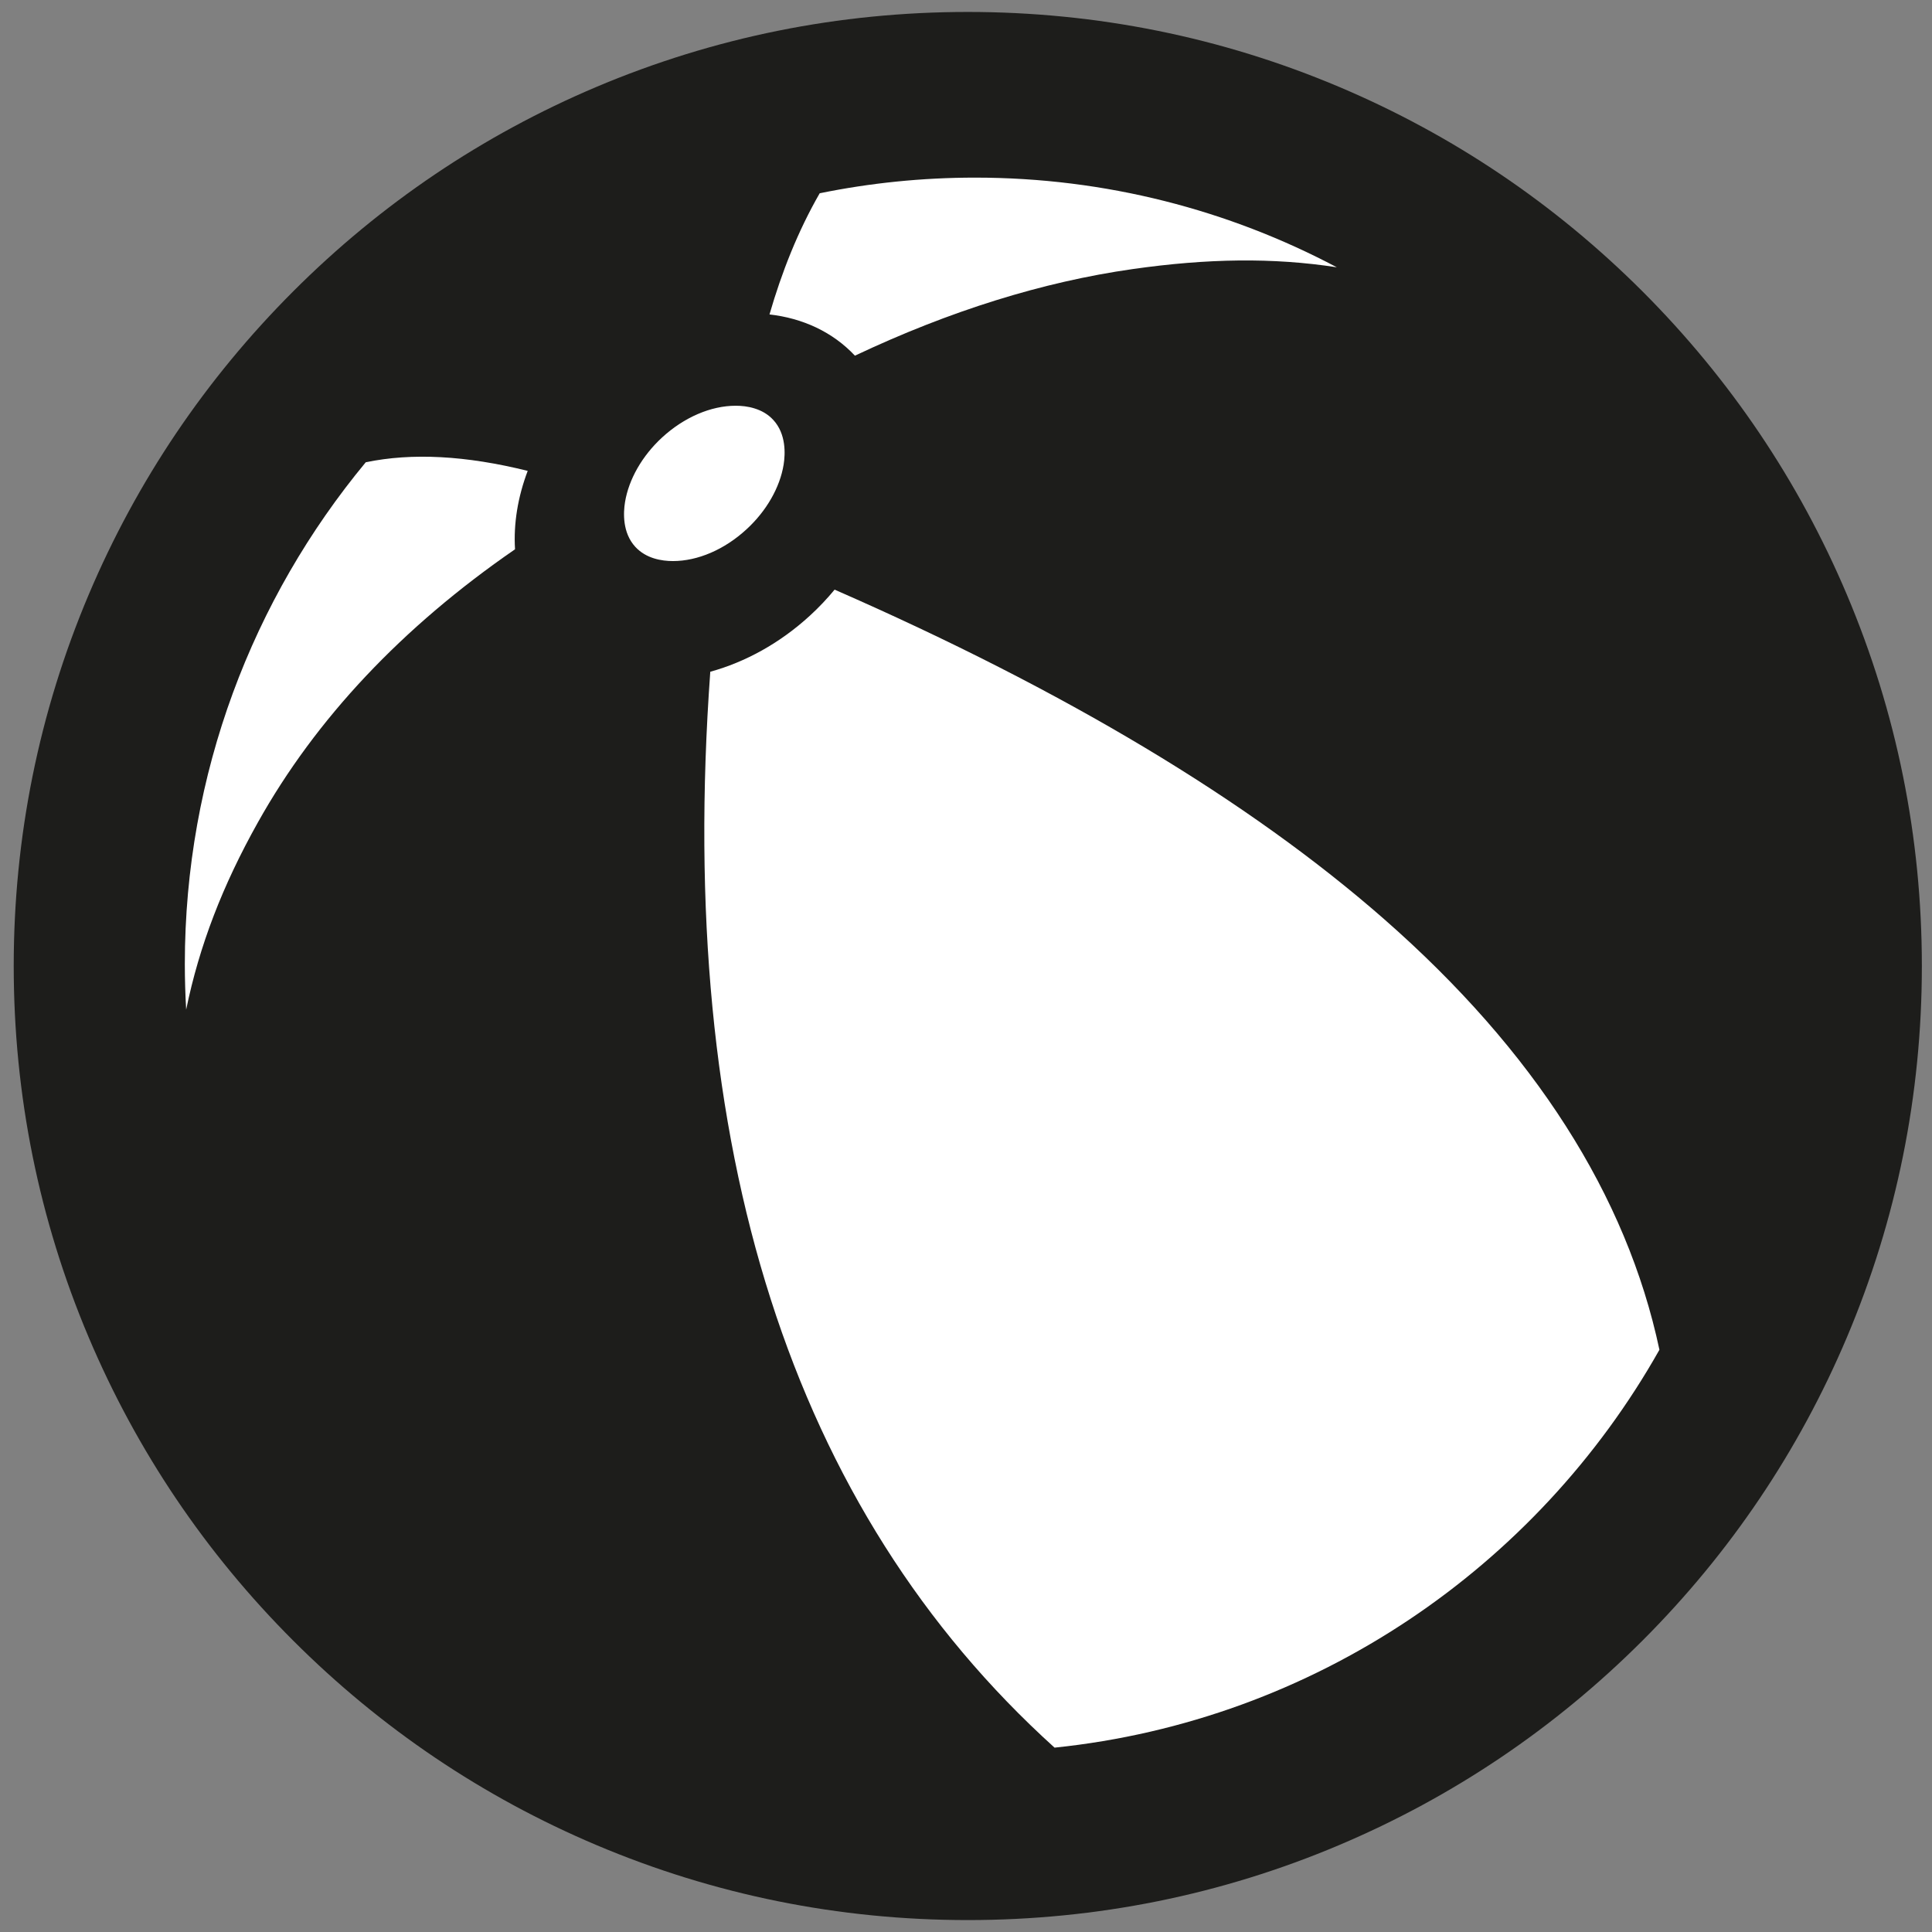 <?xml version="1.0" encoding="utf-8"?>
<!-- Generator: Adobe Illustrator 16.0.1, SVG Export Plug-In . SVG Version: 6.00 Build 0)  -->
<!DOCTYPE svg PUBLIC "-//W3C//DTD SVG 1.1//EN" "http://www.w3.org/Graphics/SVG/1.1/DTD/svg11.dtd">
<svg version="1.1" id="Layer_1" xmlns="http://www.w3.org/2000/svg" xmlns:xlink="http://www.w3.org/1999/xlink" x="0px" y="0px"
	 width="81px" height="81px" viewBox="0 0 81 81" enable-background="new 0 0 81 81" xml:space="preserve">
<rect x="0" y="0" width="81" height="81" fill="#808080" stroke="none"/>
<path fill="#101010" d="M56.18,11.204c-2.72-0.418-5.508-0.378-8.692,0.077c-3.837,0.546-7.791,1.781-11.824,3.686
	c-0.954-1.014-2.23-1.595-3.638-1.755c0.523-1.798,1.206-3.539,2.138-5.159c2.138-0.436,4.351-0.667,6.616-0.667"/>
<path fill="#101010" d="M7.749,40.418c0-7.986,2.849-15.319,7.585-21.037c1.94-0.404,4.196-0.284,6.79,0.361
	c-0.416,1.099-0.598,2.222-0.531,3.287c-4.731,3.262-8.347,7.097-10.785,11.458c-1.473,2.629-2.45,5.157-3.003,7.843
	C7.769,41.697,7.749,41.061,7.749,40.418z"/>
<path fill="#1D1D1B" d="M77.431,24.93c-2.015-4.764-4.898-9.04-8.569-12.714c-3.676-3.673-7.952-6.557-12.716-8.572
	c-4.933-2.086-10.172-3.143-15.571-3.143c-5.4,0-10.635,1.057-15.571,3.143c-4.762,2.015-9.039,4.898-12.712,8.572
	c-3.672,3.674-6.557,7.95-8.573,12.714c-2.086,4.932-3.144,10.17-3.144,15.57s1.058,10.638,3.144,15.57
	c2.016,4.763,4.9,9.042,8.573,12.713c3.674,3.674,7.95,6.557,12.712,8.572c4.936,2.088,10.171,3.145,15.571,3.145
	c5.399,0,10.639-1.057,15.571-3.145c4.764-2.016,9.04-4.898,12.716-8.572c3.671-3.671,6.555-7.95,8.569-12.713
	c2.086-4.933,3.144-10.171,3.144-15.57S79.517,29.862,77.431,24.93z"/>
<path fill="none" d="M28.528,51.891c2.178,8.119,5.896,14.896,11.32,20.46c-13.493-0.375-24.988-8.883-29.75-20.784
	c-0.66-11.252,3.472-20.001,12.556-26.527c0.126,0.173,0.262,0.342,0.41,0.502c0.923,1.006,2.161,1.595,3.531,1.781
	C25.964,36.5,26.611,44.736,28.528,51.891z"/>
<path fill="none" d="M73.812,39.333c0,4.198-0.787,8.211-2.222,11.91c-1.832-5.849-5.552-10.969-11.477-16.166
	c-5.827-5.111-13.713-9.865-23.501-14.178c0.551-1.419,0.715-2.881,0.462-4.207c9.373-4.431,18.076-4.866,26.393-1.345
	C69.835,21.373,73.812,29.896,73.812,39.333z"/>
<path fill="#FFFFFF" d="M44.213,73.271C33.169,63.288,28.33,48.141,29.779,28.163c1.459-0.402,2.914-1.191,4.185-2.359
	c0.375-0.343,0.715-0.706,1.027-1.083c9.65,4.221,17.383,8.853,23.041,13.816C64.326,44.055,68.2,50.121,69.572,56.59
	C64.435,65.7,55.104,72.143,44.213,73.271z"/>
<path fill="#FFFFFF" d="M7.749,40.418c0-7.986,2.849-15.319,7.585-21.037c1.94-0.404,4.196-0.284,6.79,0.361
	c-0.416,1.099-0.598,2.222-0.531,3.287c-4.731,3.262-8.347,7.097-10.785,11.458c-1.473,2.629-2.45,5.157-3.003,7.843
	C7.769,41.697,7.749,41.061,7.749,40.418z"/>
<path fill="none" d="M30.123,8.065c-0.683,1.457-1.157,2.916-1.526,4.441c-1.326,0.428-2.636,1.178-3.792,2.241
	c-0.361,0.331-0.691,0.681-0.993,1.042c-2.067-0.623-3.774-0.891-5.322-0.812C21.817,11.932,25.765,9.555,30.123,8.065z"/>
<path fill="#FFFFFF" d="M47.487,11.281c3.137-0.447,5.882-0.488,8.56-0.075c-4.529-2.399-9.69-3.759-15.166-3.759
	c-2.229,0-4.411,0.226-6.515,0.656c-0.917,1.595-1.591,3.309-2.105,5.08c1.387,0.158,2.644,0.729,3.582,1.729
	C39.816,13.035,43.71,11.819,47.487,11.281z"/>
<path fill="#FFFFFF" d="M32.854,19.48c0.071-0.445,0.111-1.282-0.432-1.872c-0.226-0.248-0.504-0.396-0.783-0.483
	c-0.279-0.089-0.56-0.114-0.794-0.114c-1.042,0-2.165,0.484-3.086,1.33c-0.833,0.766-1.399,1.754-1.555,2.712
	c-0.072,0.446-0.112,1.282,0.431,1.873c0.453,0.493,1.109,0.597,1.579,0.597c1.04,0,2.165-0.484,3.083-1.331
	C32.131,21.427,32.699,20.438,32.854,19.48z"/>
</svg>
